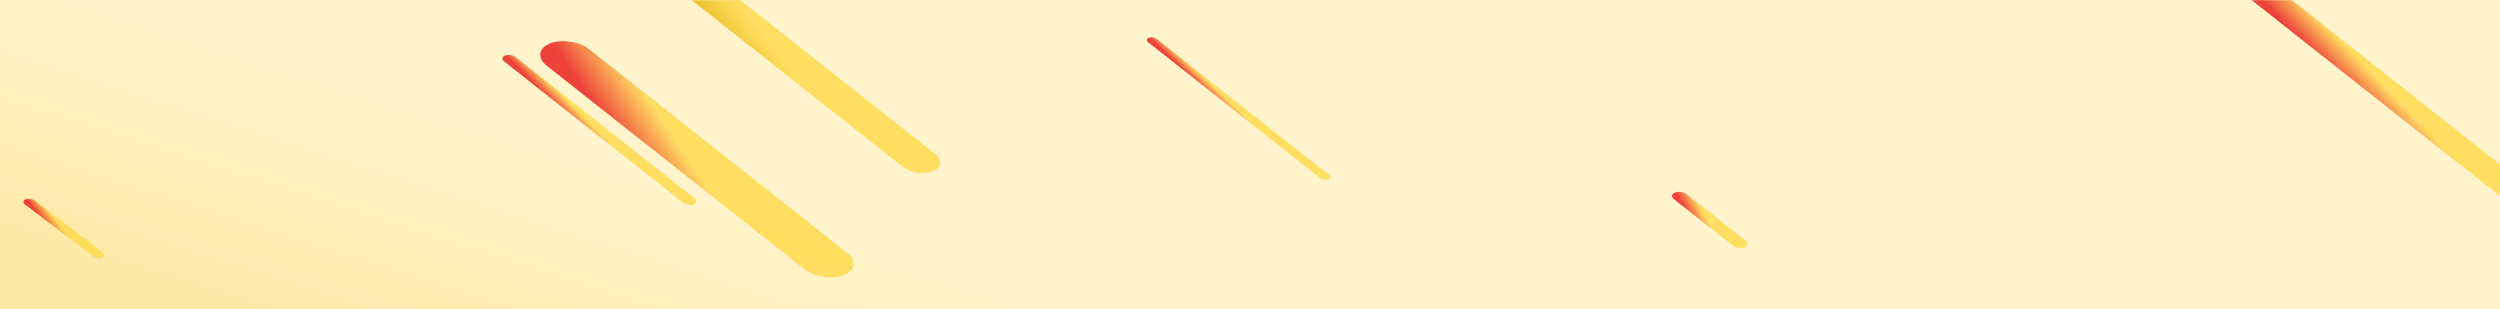 <svg width="1440" height="178" viewBox="0 0 1440 178" fill="none" xmlns="http://www.w3.org/2000/svg">
<rect x="0" y="0" width="1440" height="178" fill="#333333" stroke="none"/>
<rect width="1440" height="178" fill="url(#paint0_linear_954_8532)"/>
<mask id="mask0_954_8532" style="mask-type:luminance" maskUnits="userSpaceOnUse" x="0" y="0" width="1440" height="178">
<rect width="1440" height="178" fill="white"/>
</mask>
<g mask="url(#mask0_954_8532)">
<g opacity="0.8">
<path d="M296.966 32.885C295.448 31.687 292.757 31.282 290.954 31.979C289.152 32.677 288.92 34.214 290.437 35.411L393.588 116.842C395.105 118.04 397.797 118.445 399.599 117.747C401.402 117.05 401.633 115.513 400.116 114.315L296.966 32.885Z" fill="url(#paint1_linear_954_8532)"/>
<path d="M666.231 22.43C665.093 21.532 663.074 21.227 661.722 21.751C660.37 22.274 660.197 23.427 661.335 24.325L760.637 102.718C761.775 103.616 763.793 103.92 765.145 103.397C766.498 102.873 766.671 101.721 765.533 100.823L666.231 22.43Z" fill="url(#paint2_linear_954_8532)"/>
<path d="M971.56 111.901C969.853 110.554 966.825 110.098 964.797 110.883C962.769 111.668 962.509 113.396 964.216 114.744L998.032 141.44C999.739 142.788 1002.77 143.244 1004.79 142.459C1006.82 141.674 1007.08 139.945 1005.38 138.597L971.56 111.901Z" fill="url(#paint3_linear_954_8532)"/>
<path d="M339.409 28.386C333.719 23.894 323.626 22.374 316.866 24.991C310.106 27.607 309.238 33.37 314.928 37.861L463.431 155.095C469.121 159.587 479.214 161.107 485.974 158.49C492.734 155.874 493.602 150.111 487.912 145.62L339.409 28.386Z" fill="url(#paint4_linear_954_8532)"/>
<path d="M383.096 -34.086C378.733 -37.529 370.996 -38.695 365.813 -36.688C360.63 -34.682 359.965 -30.265 364.327 -26.821L519.95 96.033C524.312 99.477 532.05 100.642 537.232 98.636C542.415 96.63 543.081 92.212 538.719 88.769L383.096 -34.086Z" fill="url(#paint5_linear_954_8532)"/>
<path d="M1294.97 -19.751C1291.36 -22.596 1284.97 -23.558 1280.69 -21.901C1276.41 -20.244 1275.86 -16.595 1279.46 -13.75L1494.97 156.382C1498.57 159.226 1504.97 160.189 1509.25 158.532C1513.53 156.875 1514.08 153.225 1510.48 150.38L1294.97 -19.751Z" fill="url(#paint6_linear_954_8532)"/>
<path d="M19.888 115.51C18.581 114.515 16.285 114.205 14.76 114.817C13.236 115.429 13.06 116.732 14.367 117.727L53.549 147.537C54.857 148.532 57.152 148.842 58.677 148.23C60.201 147.617 60.377 146.315 59.07 145.32L19.888 115.51Z" fill="url(#paint7_linear_954_8532)"/>
</g>
</g>
<defs>
<linearGradient id="paint0_linear_954_8532" x1="1295.91" y1="6.86727e-06" x2="1136.99" y2="496.074" gradientUnits="userSpaceOnUse">
<stop offset="0.725" stop-color="#FFF4CC"/>
<stop offset="1" stop-color="#FFE9A6"/>
</linearGradient>
<linearGradient id="paint1_linear_954_8532" x1="292.247" y1="32.867" x2="304.069" y2="21.126" gradientUnits="userSpaceOnUse">
<stop stop-color="#E91515"/>
<stop offset="0.425" stop-color="#FFD846"/>
</linearGradient>
<linearGradient id="paint2_linear_954_8532" x1="662.93" y1="22.605" x2="671.453" y2="13.674" gradientUnits="userSpaceOnUse">
<stop stop-color="#E91515"/>
<stop offset="0.425" stop-color="#FFD846"/>
</linearGradient>
<linearGradient id="paint3_linear_954_8532" x1="965.358" y1="111.177" x2="983.245" y2="101.565" gradientUnits="userSpaceOnUse">
<stop stop-color="#E91515"/>
<stop offset="0.425" stop-color="#FFD846"/>
</linearGradient>
<linearGradient id="paint4_linear_954_8532" x1="319.126" y1="26.277" x2="374.491" y2="-10.688" gradientUnits="userSpaceOnUse">
<stop stop-color="#E91515"/>
<stop offset="0.425" stop-color="#FFD846"/>
</linearGradient>
<linearGradient id="paint5_linear_954_8532" x1="367.999" y1="-35.344" x2="407.054" y2="-66.423" gradientUnits="userSpaceOnUse">
<stop stop-color="#E6B400"/>
<stop offset="0.425" stop-color="#FFD846"/>
</linearGradient>
<linearGradient id="paint6_linear_954_8532" x1="1283.44" y1="-20.045" x2="1312.18" y2="-47.655" gradientUnits="userSpaceOnUse">
<stop stop-color="#E91515"/>
<stop offset="0.425" stop-color="#FFD846"/>
</linearGradient>
<linearGradient id="paint7_linear_954_8532" x1="15.333" y1="115.142" x2="27.237" y2="106.15" gradientUnits="userSpaceOnUse">
<stop stop-color="#E91515"/>
<stop offset="0.425" stop-color="#FFD846"/>
</linearGradient>
</defs>
</svg>
